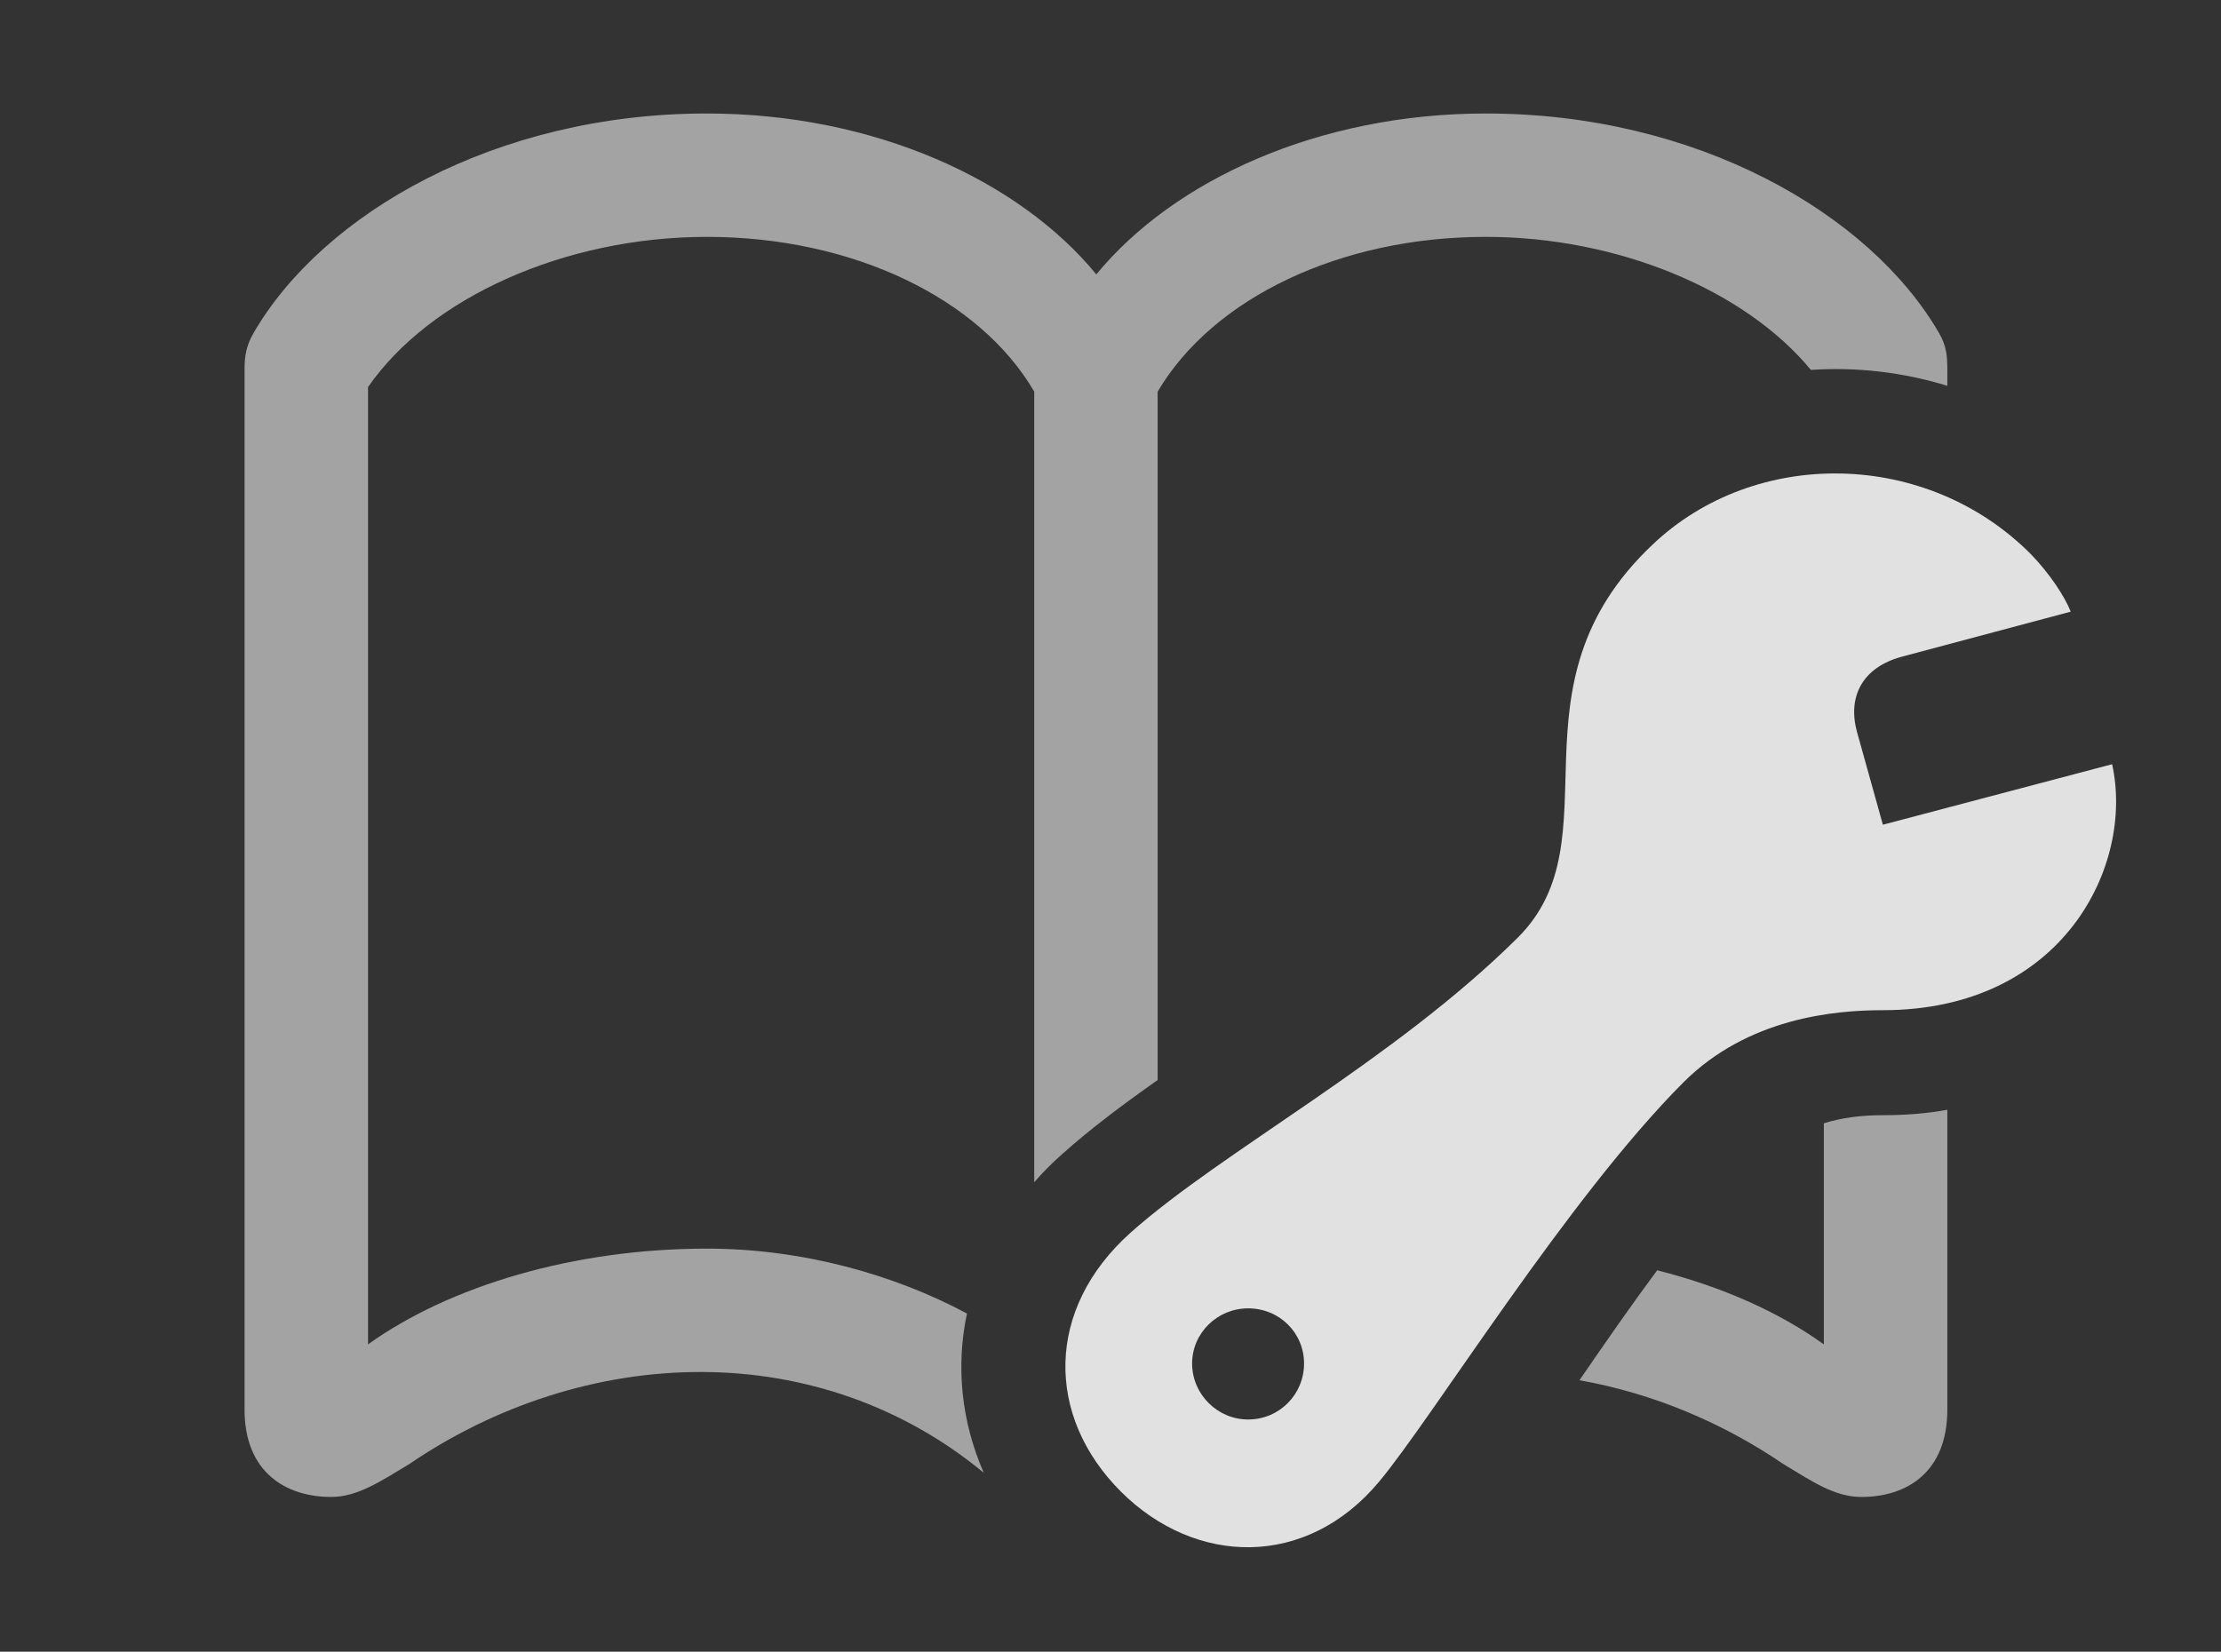 <?xml version="1.0" encoding="UTF-8"?>
<!--Generator: Apple Native CoreSVG 232.5-->
<!DOCTYPE svg
PUBLIC "-//W3C//DTD SVG 1.1//EN"
       "http://www.w3.org/Graphics/SVG/1.1/DTD/svg11.dtd">
<svg version="1.1" xmlns="http://www.w3.org/2000/svg" xmlns:xlink="http://www.w3.org/1999/xlink" width="28.291" height="21.045">
 <rect width="100%" height="100%" fill="#333333" stroke="none"/>
 <g>
  <rect height="21.045" opacity="0" width="28.291" x="0" y="0"/>
  <path d="M24.697 4.239C24.795 4.405 24.805 4.541 24.805 4.707L24.805 4.916C24.24 4.742 23.649 4.674 23.067 4.713C22.224 3.692 20.605 3.018 18.926 3.018C17.07 3.018 15.449 3.799 14.746 4.99L14.746 13.761C14.298 14.076 13.88 14.39 13.516 14.717C13.392 14.828 13.277 14.943 13.174 15.063L13.174 4.99C12.48 3.799 10.859 3.018 9.004 3.018C7.197 3.018 5.479 3.789 4.688 4.932L4.688 17.129C5.723 16.387 7.305 15.909 9.004 15.909C10.219 15.909 11.391 16.239 12.317 16.736C12.173 17.414 12.247 18.116 12.531 18.765C11.497 17.909 10.239 17.489 8.965 17.481C7.607 17.471 6.289 17.92 5.215 18.653C4.844 18.877 4.551 19.073 4.219 19.073C3.643 19.073 3.115 18.76 3.115 17.959L3.115 4.707C3.115 4.541 3.135 4.405 3.232 4.239C4.111 2.725 6.309 1.446 9.004 1.446C11.133 1.446 12.979 2.295 13.965 3.496C14.951 2.295 16.797 1.446 18.926 1.446C21.621 1.446 23.818 2.725 24.697 4.239ZM24.805 17.959C24.805 18.76 24.287 19.073 23.711 19.073C23.369 19.073 23.086 18.877 22.715 18.653C21.949 18.131 21.06 17.752 20.119 17.586C20.45 17.103 20.791 16.613 21.109 16.185C21.938 16.394 22.669 16.722 23.232 17.129L23.232 14.312C23.464 14.24 23.708 14.209 23.984 14.209C24.274 14.209 24.548 14.187 24.805 14.14Z" fill="#ffffff" fill-opacity="0.55"/>
  <path d="M14.277 19.004C15.225 19.951 16.641 19.991 17.568 18.877C18.252 18.057 19.971 15.264 21.445 13.789C22.266 12.969 23.369 12.871 23.984 12.871C26.289 12.871 27.188 11.016 26.904 9.737L23.984 10.508L23.652 9.317C23.535 8.877 23.721 8.506 24.219 8.369L26.377 7.793C26.299 7.598 26.113 7.315 25.879 7.071C24.551 5.723 22.354 5.694 21.045 6.944C19.141 8.75 20.596 10.684 19.336 11.944C17.754 13.516 15.566 14.668 14.404 15.703C13.31 16.68 13.32 18.047 14.277 19.004ZM15.898 18.086C15.508 18.086 15.185 17.764 15.185 17.373C15.185 16.983 15.508 16.67 15.898 16.67C16.299 16.67 16.611 16.983 16.611 17.373C16.611 17.764 16.299 18.086 15.898 18.086Z" fill="#ffffff" fill-opacity="0.85"/>
 </g>
</svg>
